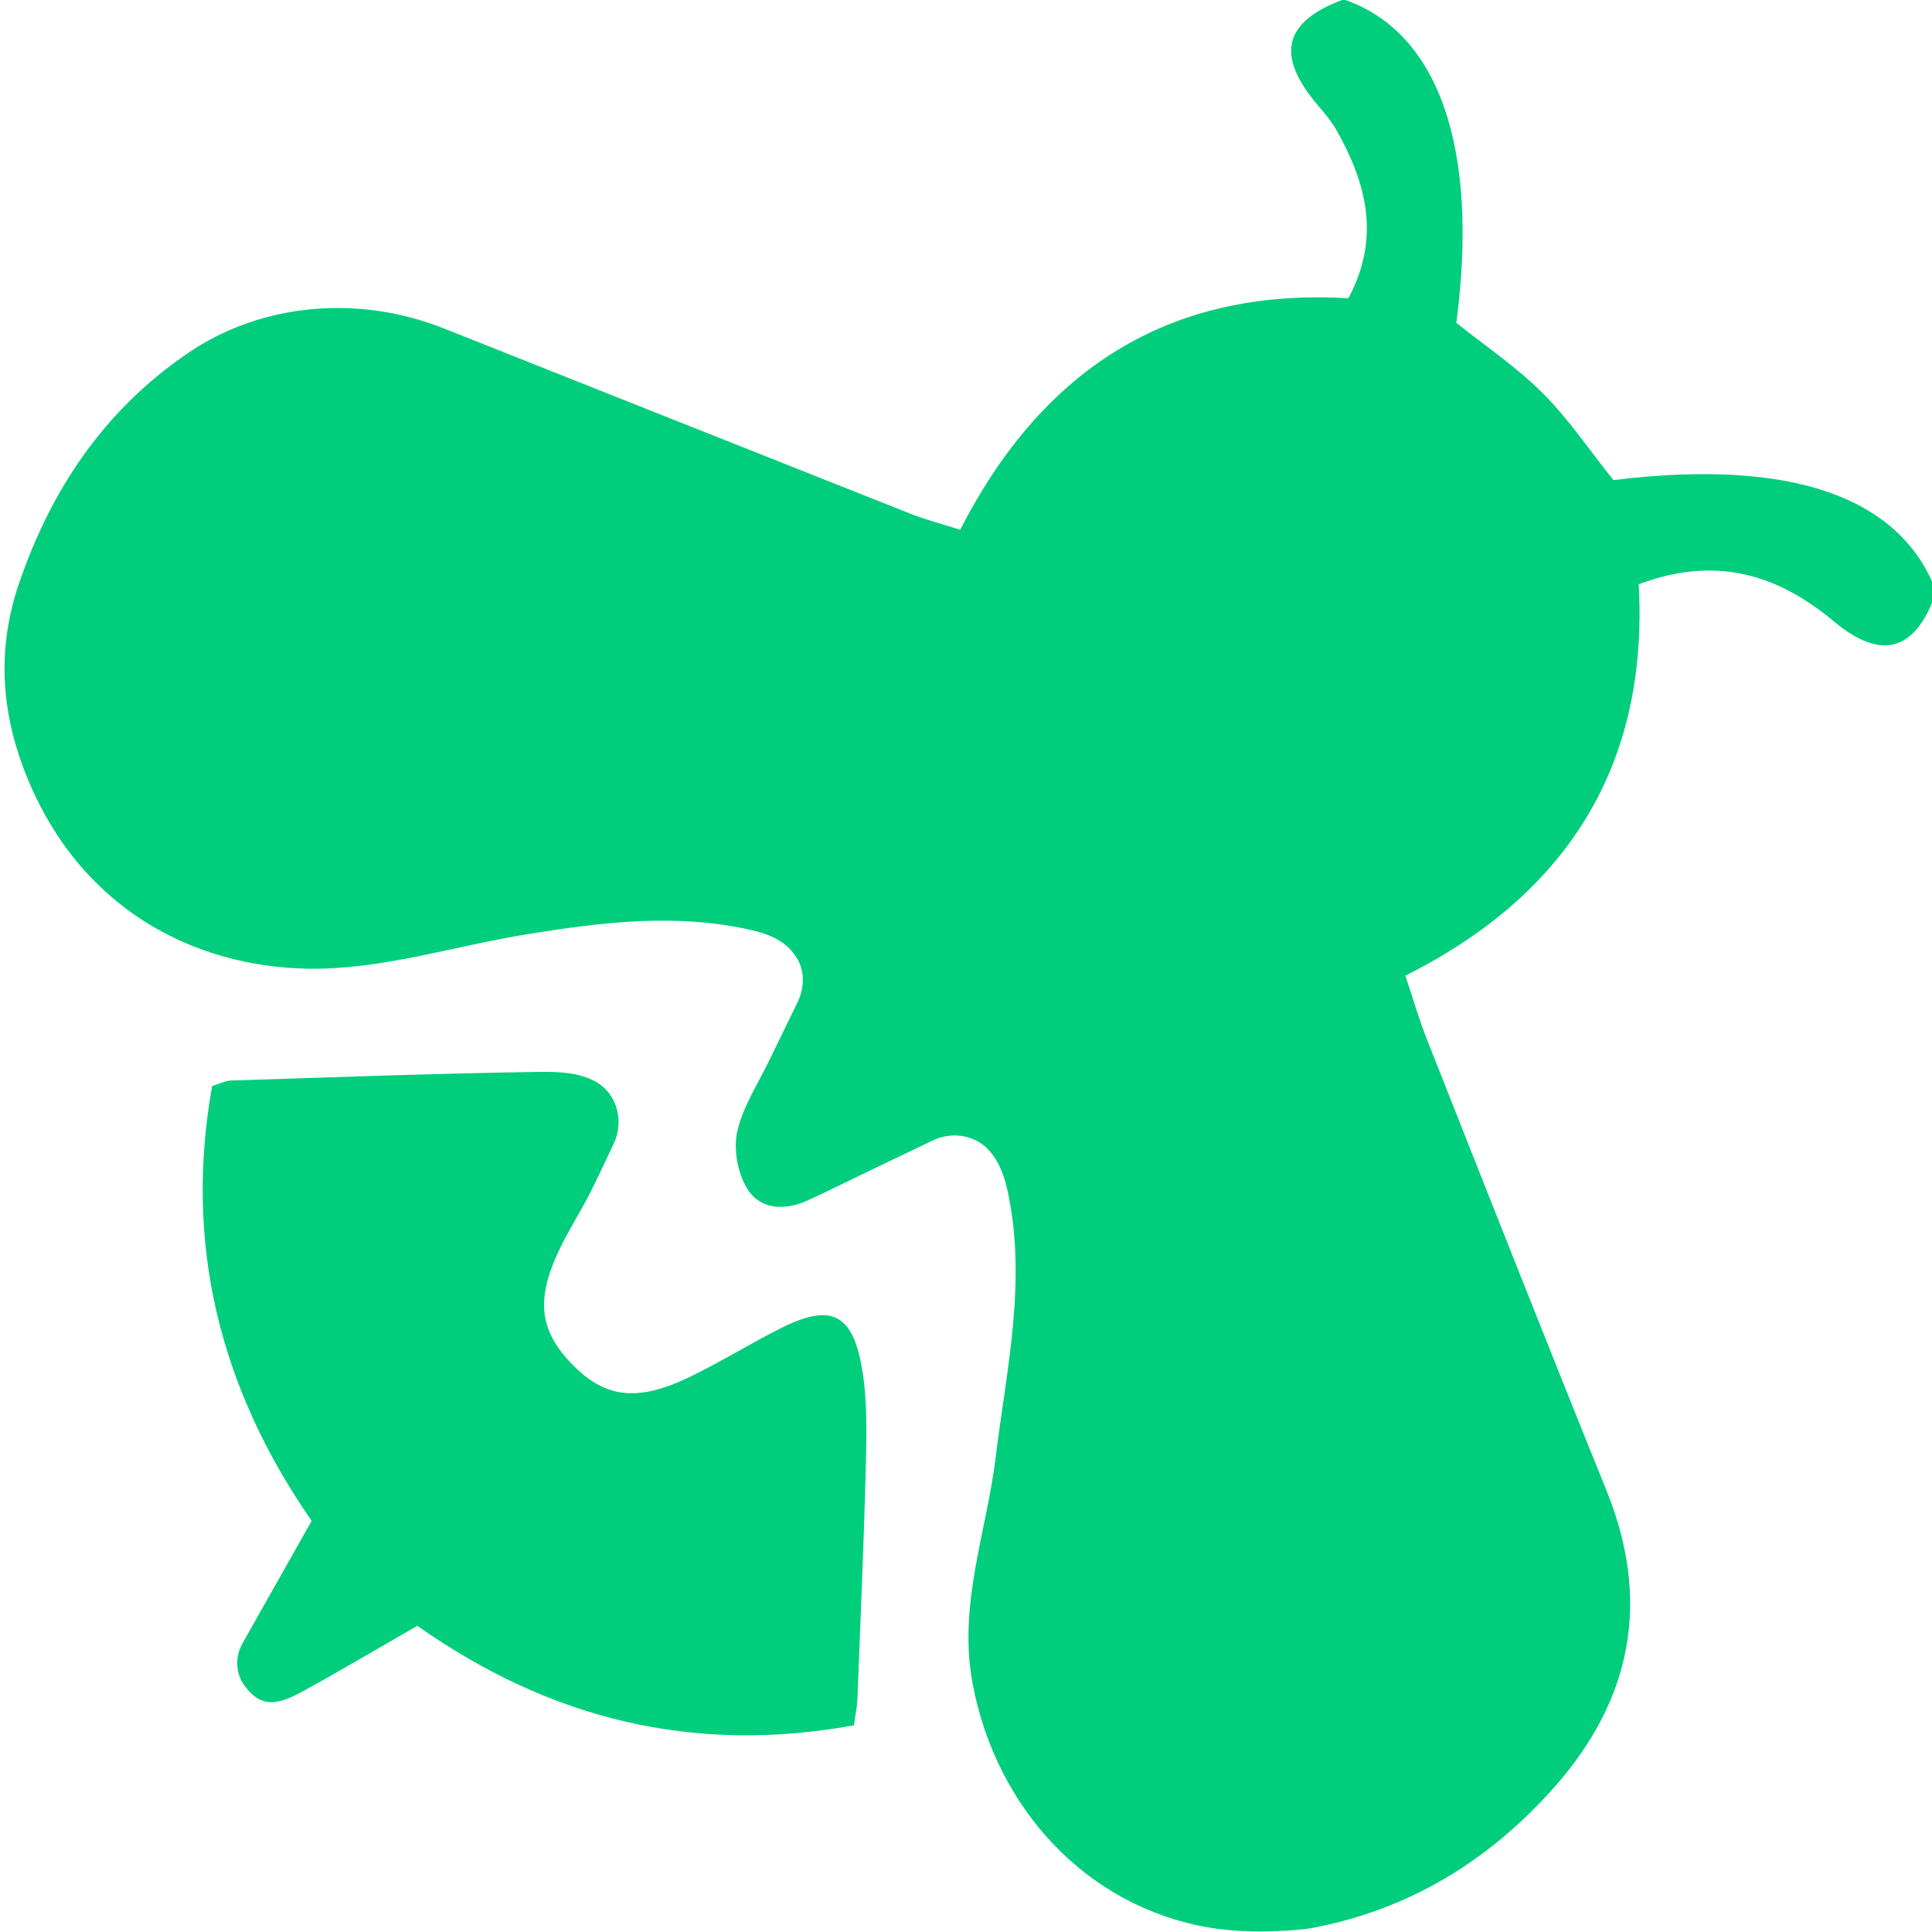 <?xml version="1.0" encoding="utf-8"?>

<svg version="1.1" id="Capa_1" xmlns="http://www.w3.org/2000/svg" xmlns:xlink="http://www.w3.org/1999/xlink" x="0px" y="0px"
     viewBox="0 0 100 100" enable-background="new 0 0 100 100" xml:space="preserve">
<g>
	<g>
		<g>
			<path fill="#00CE7C" d="M83.51,24.85c-1.21-1.51-2.3-3.14-3.66-4.5c-1.36-1.36-2.98-2.45-4.47-3.64
				c1.19-9.05-0.92-15.08-5.83-16.74c-3.13,1.14-3.54,2.9-1.33,5.49c0.36,0.42,0.71,0.84,0.98,1.32c1.54,2.74,2.26,5.54,0.59,8.66
				c-9.3-0.56-15.86,3.71-20.09,11.98c-0.94-0.3-1.76-0.51-2.55-0.82c-8.05-3.19-16.1-6.39-24.15-9.59
				c-4.37-1.74-9.39-1.38-13.28,1.27c-4.31,2.94-7.06,7.02-8.73,11.9c-1.16,3.38-0.94,6.67,0.36,9.93
				c2.78,6.95,8.71,9.94,14.63,10.03c3.75,0.06,7.51-1.17,11.27-1.78c3.85-0.62,7.71-1.11,11.6-0.23c1.01,0.23,1.88,0.6,2.4,1.47
				c0.42,0.68,0.38,1.56,0.03,2.28c-0.45,0.93-0.95,1.94-1.44,2.96c-0.59,1.23-1.39,2.43-1.68,3.73c-0.21,0.92,0.02,2.15,0.52,2.96
				c0.67,1.09,1.94,1.14,3.11,0.61c1.18-0.54,2.33-1.12,3.5-1.68c1.03-0.49,2.06-0.98,3.01-1.44c0.97-0.46,2.17-0.28,2.89,0.52
				c0.54,0.6,0.8,1.34,0.98,2.18c0.98,4.65-0.08,9.18-0.64,13.75c-0.48,3.89-1.96,7.63-1.18,11.72c1.22,6.38,5.84,11.46,12.17,12.57
				c2.28,0.4,4.9,0.12,5.3,0.05c5.11-0.94,9.29-3.52,12.67-7.35c3.97-4.51,4.97-9.6,2.67-15.29c-3.14-7.76-6.21-15.55-9.29-23.34
				c-0.42-1.05-0.73-2.14-1.13-3.33c8.48-4.25,12.59-10.99,12.08-20.26c4-1.5,7.19-0.51,10.11,1.93c2.47,2.06,4.24,1.53,5.29-1.54
				C98.38,25.69,92.66,23.72,83.51,24.85z M40.41,68.75c-1.61,0.81-3.15,1.77-4.77,2.55c-2.72,1.29-4.37,1.05-6.09-0.75
				c-1.65-1.73-1.82-3.35-0.56-5.95c0.47-0.97,1.06-1.89,1.55-2.85c0.43-0.86,0.84-1.73,1.23-2.56c0.54-1.14,0.18-2.57-0.92-3.19
				c-0.88-0.5-1.93-0.53-2.94-0.52c-5.33,0.08-10.67,0.28-16,0.45c-0.21,0.01-0.41,0.12-0.93,0.28c-1.45,8.11,0.34,15.57,5.15,22.51
				c-1.27,2.25-2.46,4.36-3.59,6.36c-0.38,0.68-0.35,1.53,0.11,2.16c0.79,1.08,1.57,1.1,2.97,0.33c2.01-1.1,3.98-2.27,5.98-3.42
				c6.94,4.89,14.38,6.65,22.6,5.15c0.09-0.66,0.17-1,0.18-1.36c0.15-3.97,0.33-7.93,0.43-11.9c0.04-1.73,0.1-3.49-0.19-5.18
				C44.14,67.96,42.98,67.45,40.41,68.75z"/>
		</g>
	</g>
</g>
</svg>
